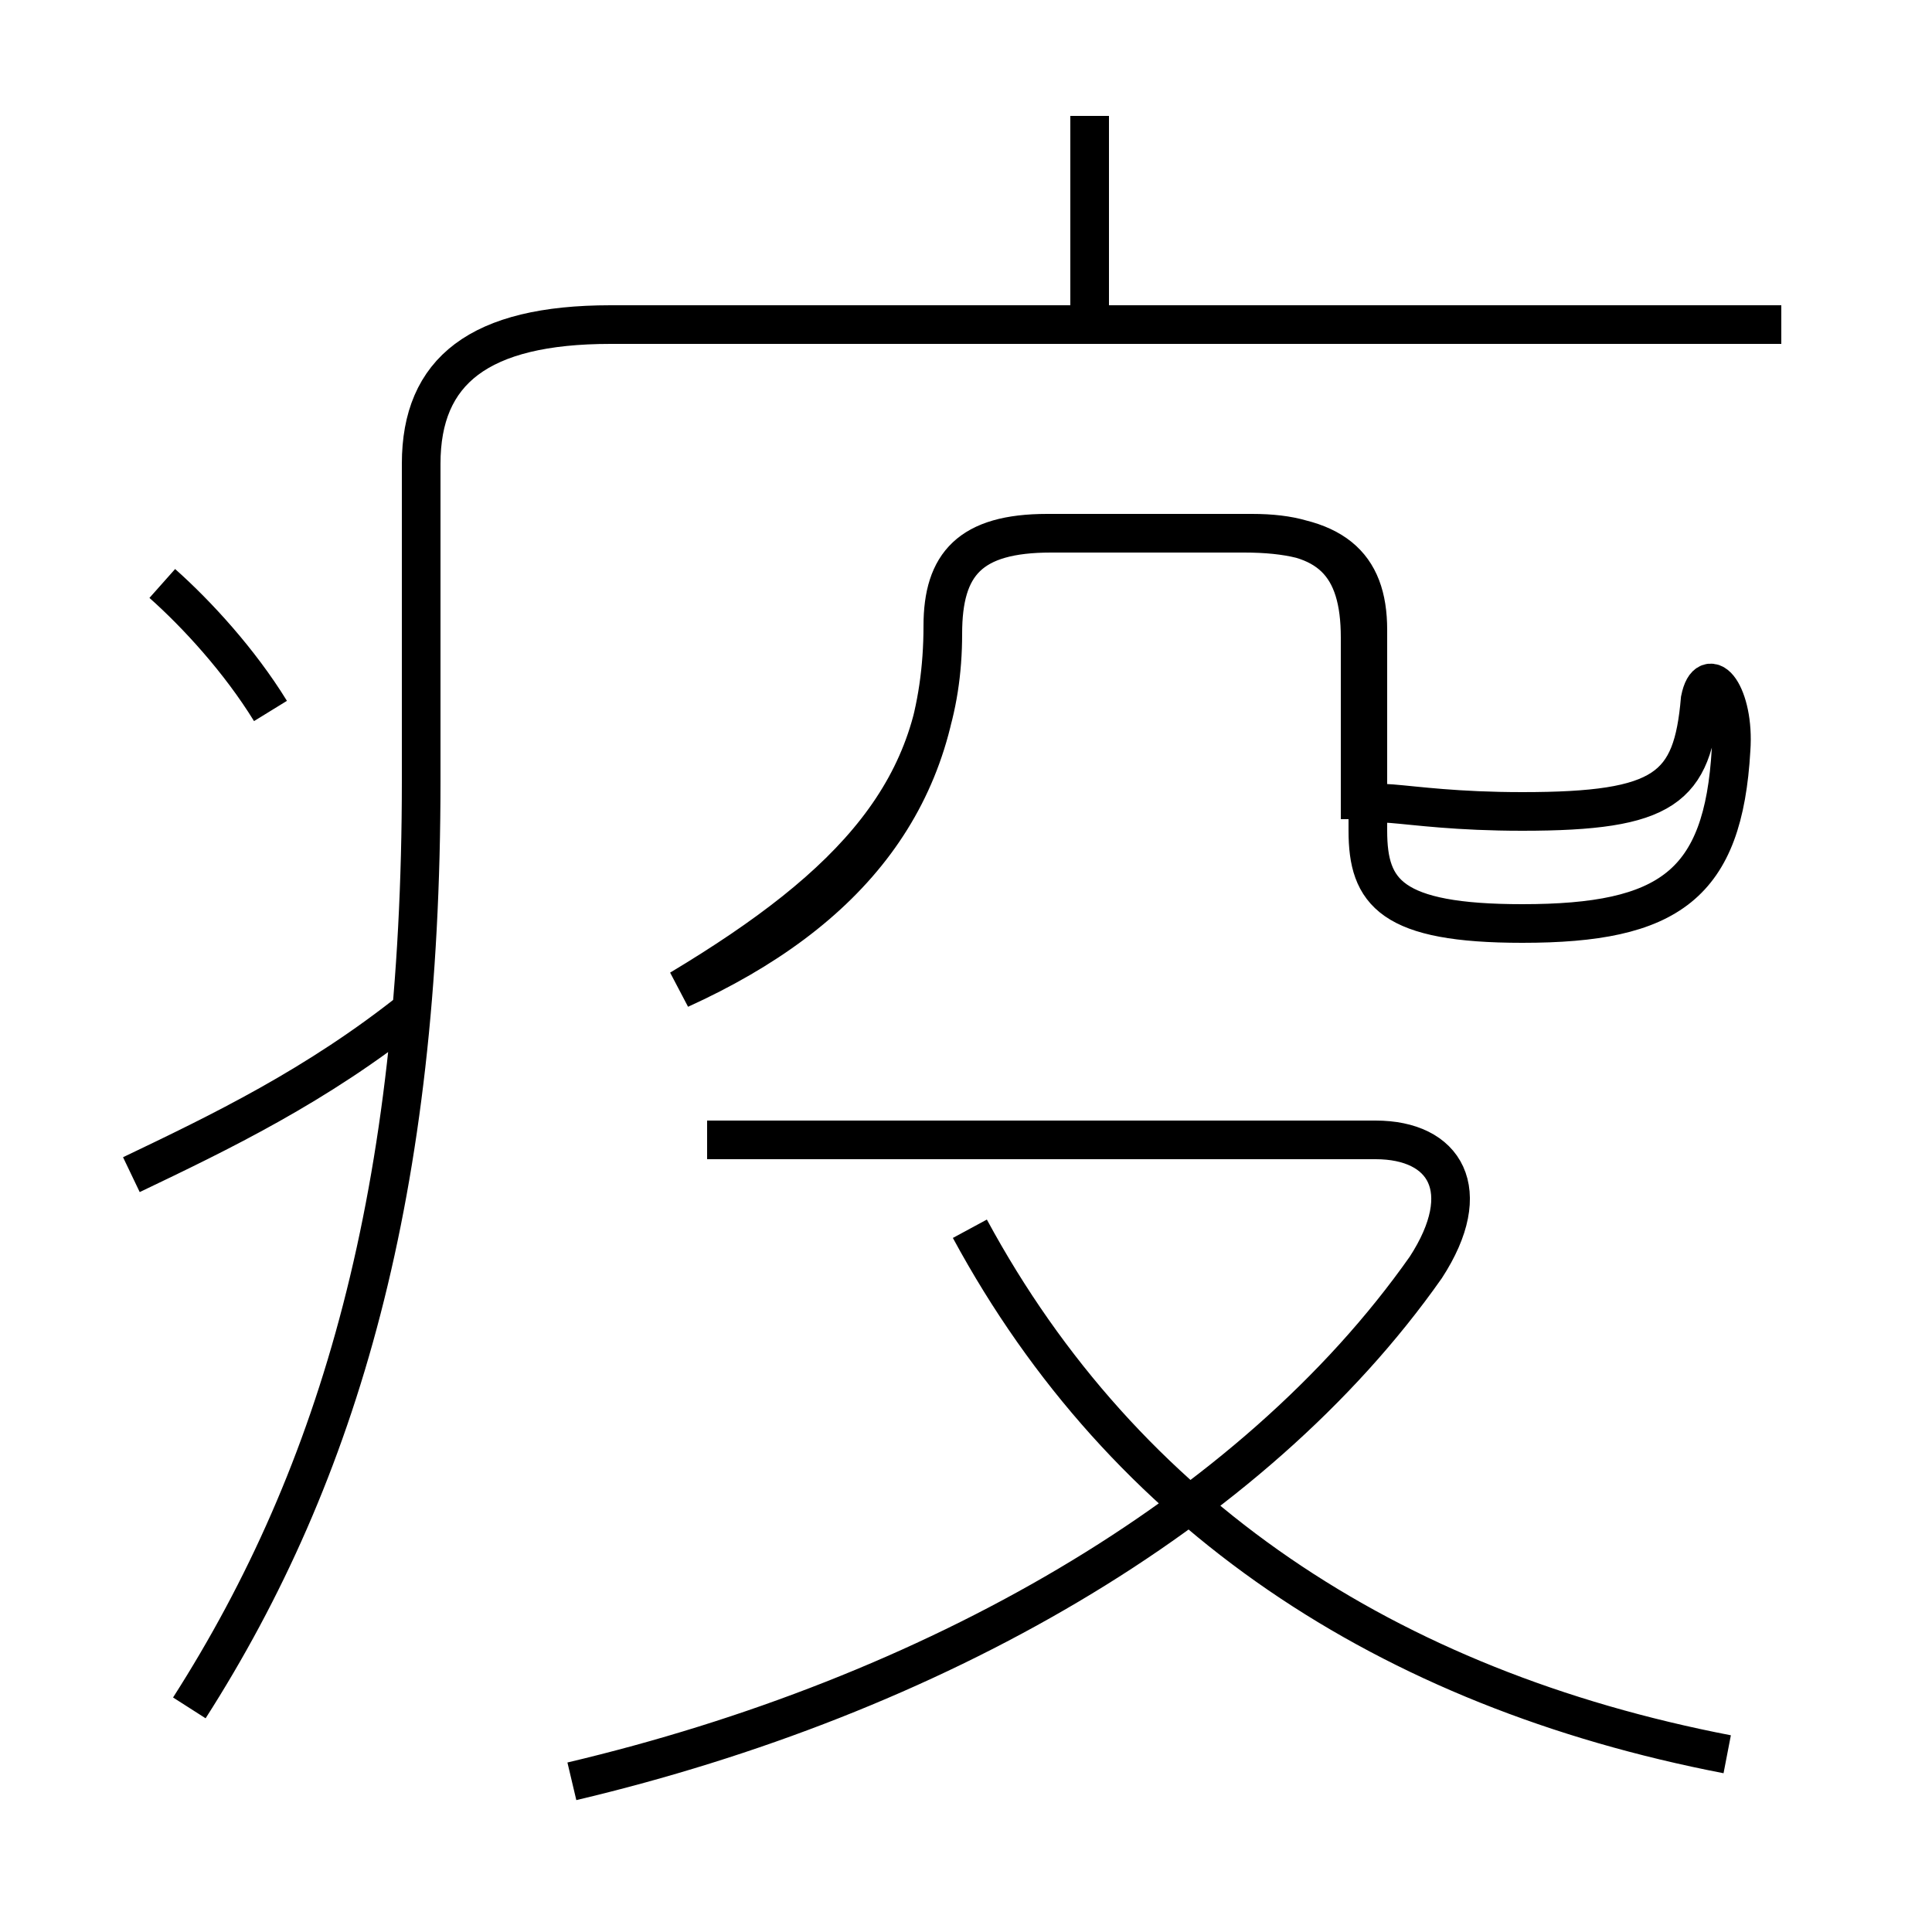 <?xml version='1.0' encoding='utf8'?>
<svg viewBox="0.0 -6.0 50.0 50.0" version="1.1" xmlns="http://www.w3.org/2000/svg">
<rect x="0.0" y="-6.0" width="50.0" height="50.0" fill="#808080" stroke="none"/>
<rect x="-1000" y="-1000" width="2000" height="2000" stroke="white" fill="white"/>
<g style="fill:white;stroke:#000000;  stroke-width:1">
<path d="M 4.9 0.2 C 8.8 -5.9 10.9 -13.2 10.9 -23.8 L 10.9 -32.0 C 10.9 -34.4 12.4 -35.6 15.8 -35.6 L 46.1 -35.6 M 3.4 -13.6 C 5.7 -14.7 8.2 -15.9 10.7 -17.9 M 7.0 -25.6 C 6.2 -26.9 5.1 -28.1 4.2 -28.9 M 14.8 2.1 C 24.1 -0.1 32.4 -4.8 36.9 -11.2 C 38.2 -13.2 37.4 -14.5 35.6 -14.5 L 18.3 -14.5 M 44.7 1.4 C 35.9 -0.3 29.1 -4.8 25.1 -12.2 M 17.6 -18.4 C 22.0 -20.4 24.4 -23.4 24.4 -27.8 C 24.4 -29.4 25.1 -30.2 27.1 -30.2 L 32.2 -30.2 C 34.5 -30.2 35.4 -29.4 35.4 -27.7 L 35.4 -22.5 C 35.4 -20.9 36.0 -20.1 39.4 -20.1 C 43.2 -20.1 44.6 -21.1 44.8 -24.6 C 44.9 -26.0 44.2 -26.9 44.0 -25.9 C 43.8 -23.6 43.1 -23.0 39.4 -23.0 C 36.0 -23.0 35.2 -23.6 35.2 -22.8 L 35.2 -27.5 C 35.2 -29.4 34.4 -30.2 32.4 -30.2 L 27.2 -30.2 C 25.1 -30.2 24.4 -29.4 24.4 -27.6 C 24.4 -23.6 22.1 -21.1 17.6 -18.4 Z M 28.2 -36.0 L 28.2 -41.0" transform="translate(0.0, 38.0)" />
</g>
</svg>